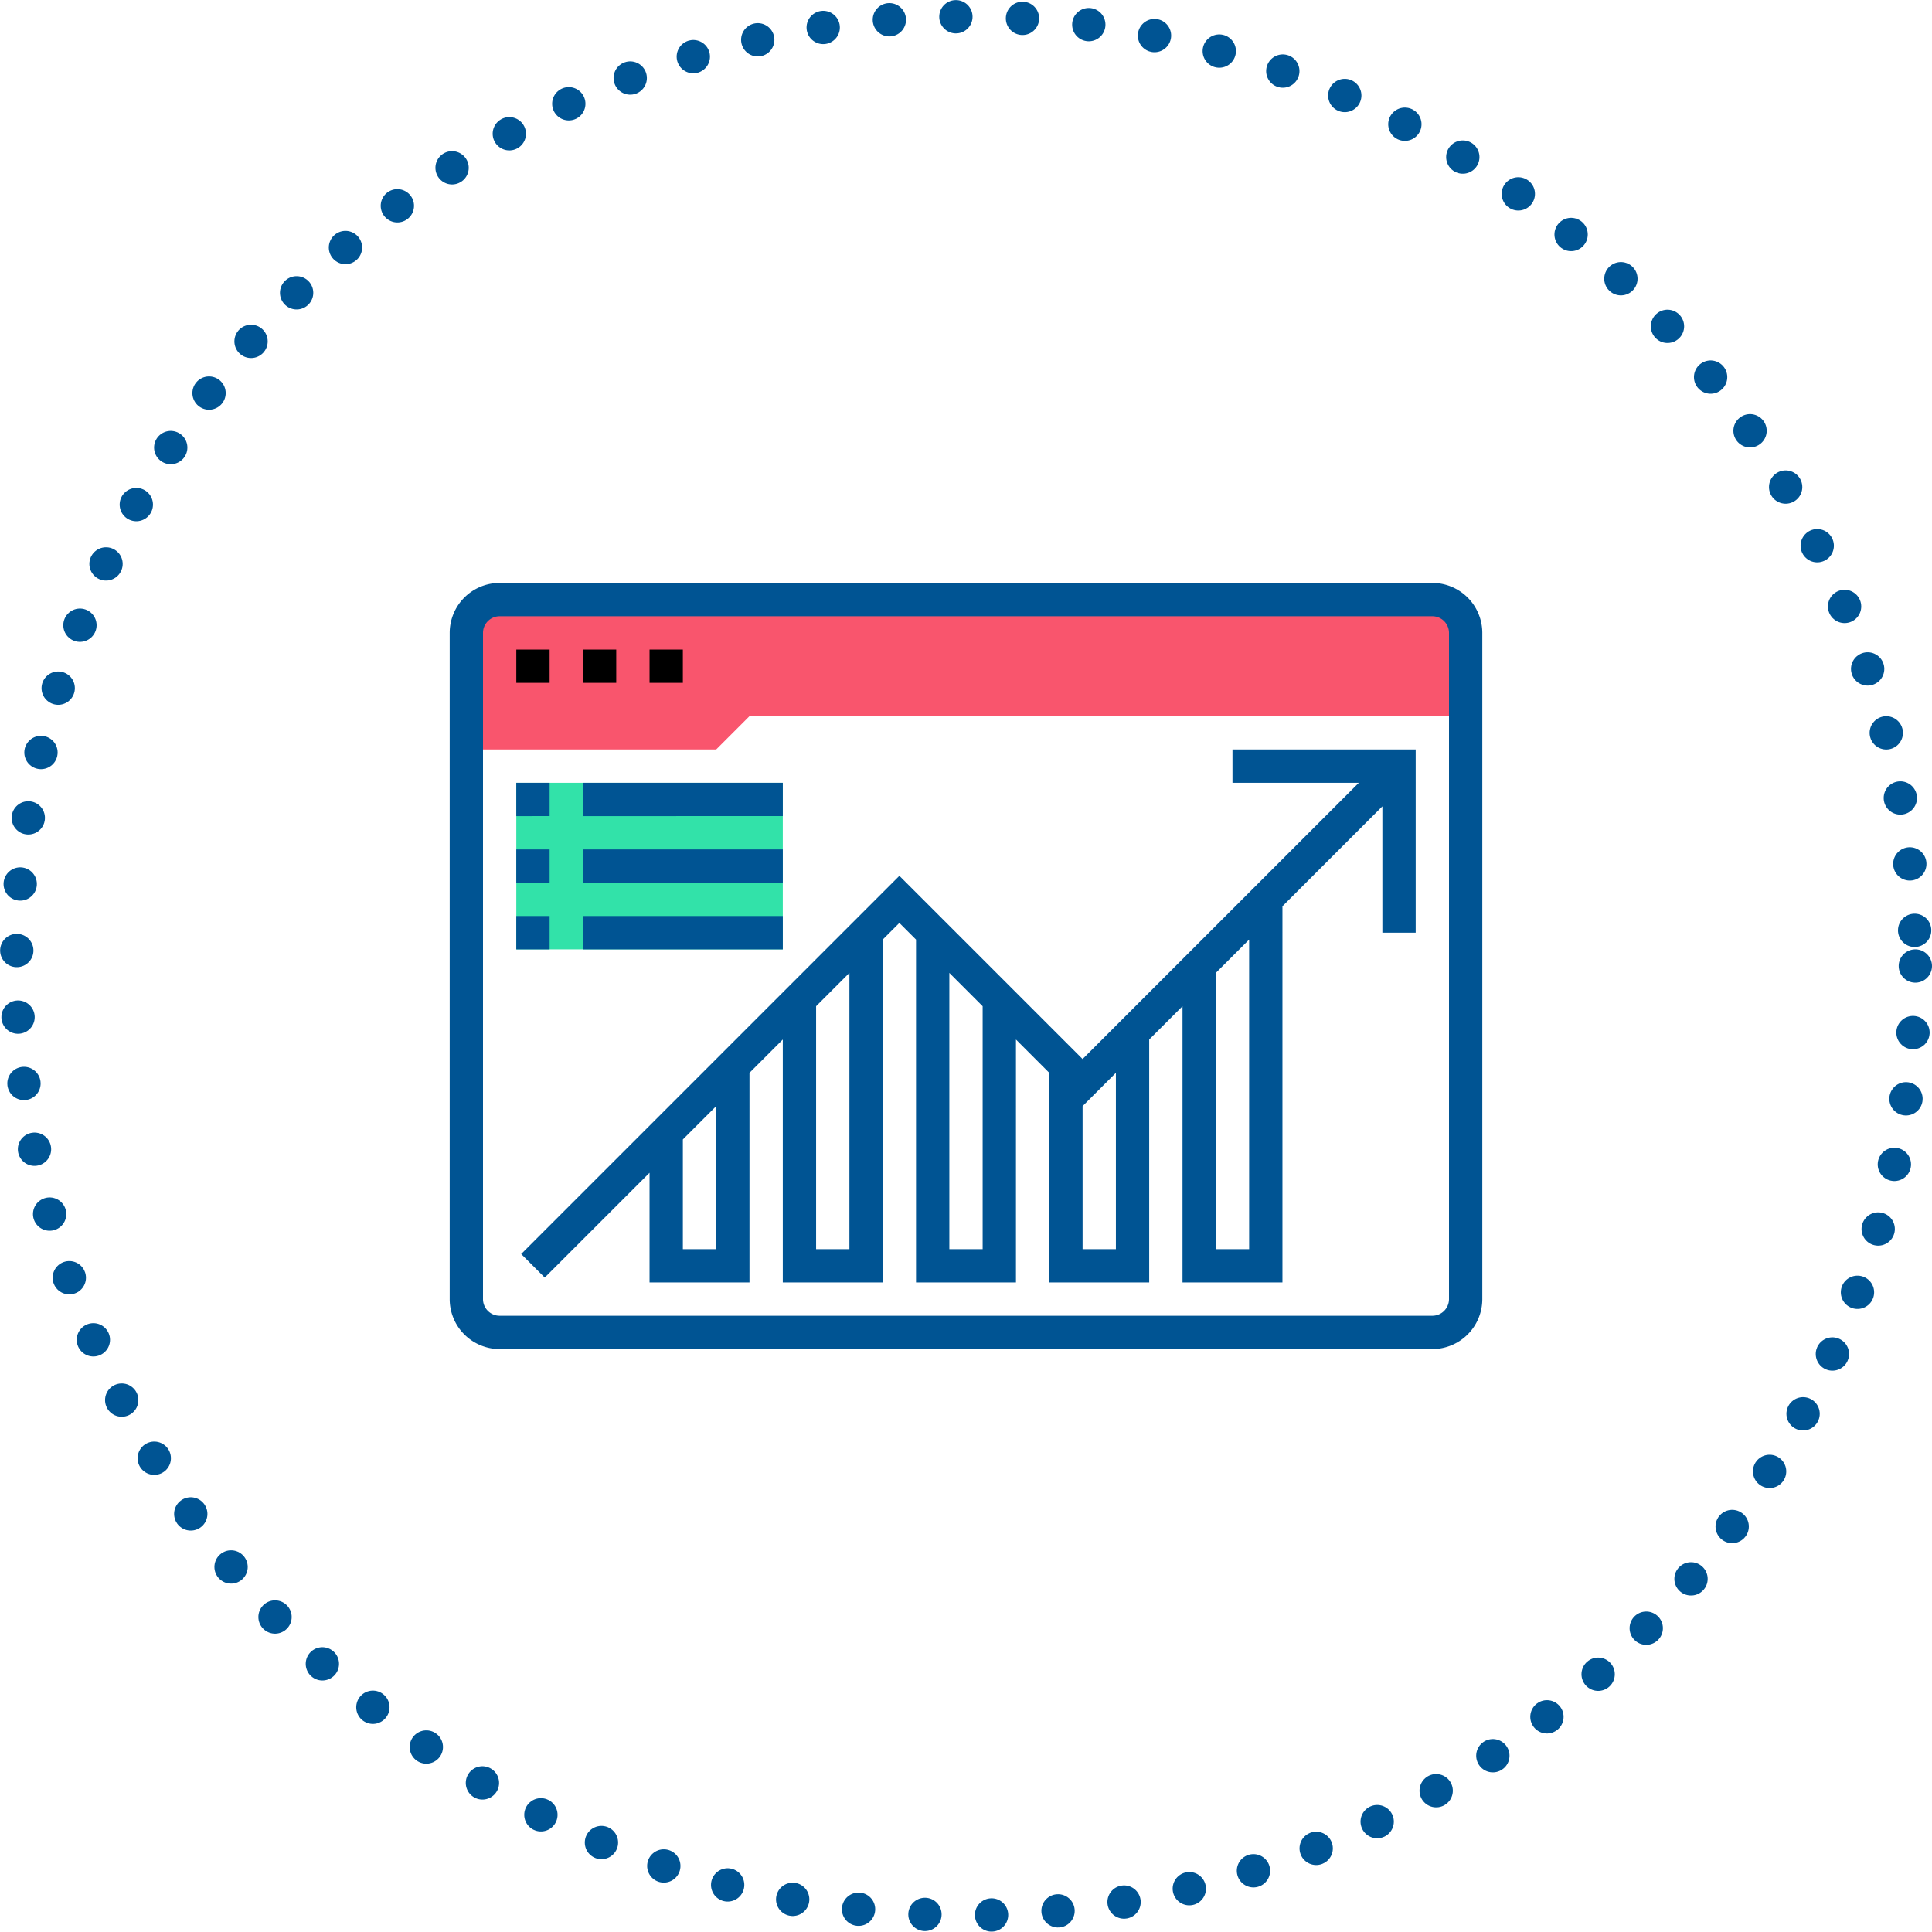 <svg xmlns="http://www.w3.org/2000/svg" width="116" height="116" viewBox="0 0 116 116">
  <g id="icon_increasesales" transform="translate(-879 -1620)">
    <g id="bar-graph" transform="translate(905 1646)">
      <path id="Path_6070" data-name="Path 6070" d="M60,10H4a2,2,0,0,0-2,2v7H17l2-2H62V12A2,2,0,0,0,60,10Z" fill="#f9556d"/>
      <path id="Path_6071" data-name="Path 6071" d="M15,15H13V13h2Zm-4,0H9V13h2ZM7,15H5V13H7Z"/>
      <path id="Path_6072" data-name="Path 6072" d="M60,9H4a3,3,0,0,0-3,3V52a3,3,0,0,0,3,3H60a3,3,0,0,0,3-3V12A3,3,0,0,0,60,9Zm1,43a1,1,0,0,1-1,1H4a1,1,0,0,1-1-1V12a1,1,0,0,1,1-1H60a1,1,0,0,1,1,1Z" fill="#005493"/>
      <path id="Path_6073" data-name="Path 6073" d="M48,19v2h7.586L39,37.586l-11-11L5.293,49.293l1.414,1.414L13,44.414V51h6V38.414l2-2V51h6V30.414l1-1,1,1V51h6V36.414l2,2V51h6V36.414l2-2V51h6V28.414l6-6V30h2V19ZM17,49H15V42.414l2-2Zm8,0H23V34.414l2-2Zm8,0H31V32.414l2,2Zm8,0H39V40.414l2-2Zm8,0H47V32.414l2-2Z" fill="#005493"/>
      <path id="Path_6074" data-name="Path 6074" d="M5,21H21V31H5Z" fill="#32e2a9"/>
      <path id="Path_6075" data-name="Path 6075" d="M5,21H7v2H5Z" fill="#005493"/>
      <path id="Path_6076" data-name="Path 6076" d="M9,21H21v2H9Z" fill="#005493"/>
      <path id="Path_6077" data-name="Path 6077" d="M5,25H7v2H5Z" fill="#005493"/>
      <path id="Path_6078" data-name="Path 6078" d="M9,25H21v2H9Z" fill="#005493"/>
      <path id="Path_6079" data-name="Path 6079" d="M5,29H7v2H5Z" fill="#005493"/>
      <path id="Path_6080" data-name="Path 6080" d="M9,29H21v2H9Z" fill="#005493"/>
    </g>
    <g id="Ellipse_1754" data-name="Ellipse 1754" transform="translate(879 1620)" fill="none" stroke="#005493" stroke-linecap="round" stroke-width="2" stroke-dasharray="0 4">
      <circle cx="58" cy="58" r="58" stroke="none"/>
      <circle cx="58" cy="58" r="57" fill="none"/>
    </g>
  </g>
</svg>
